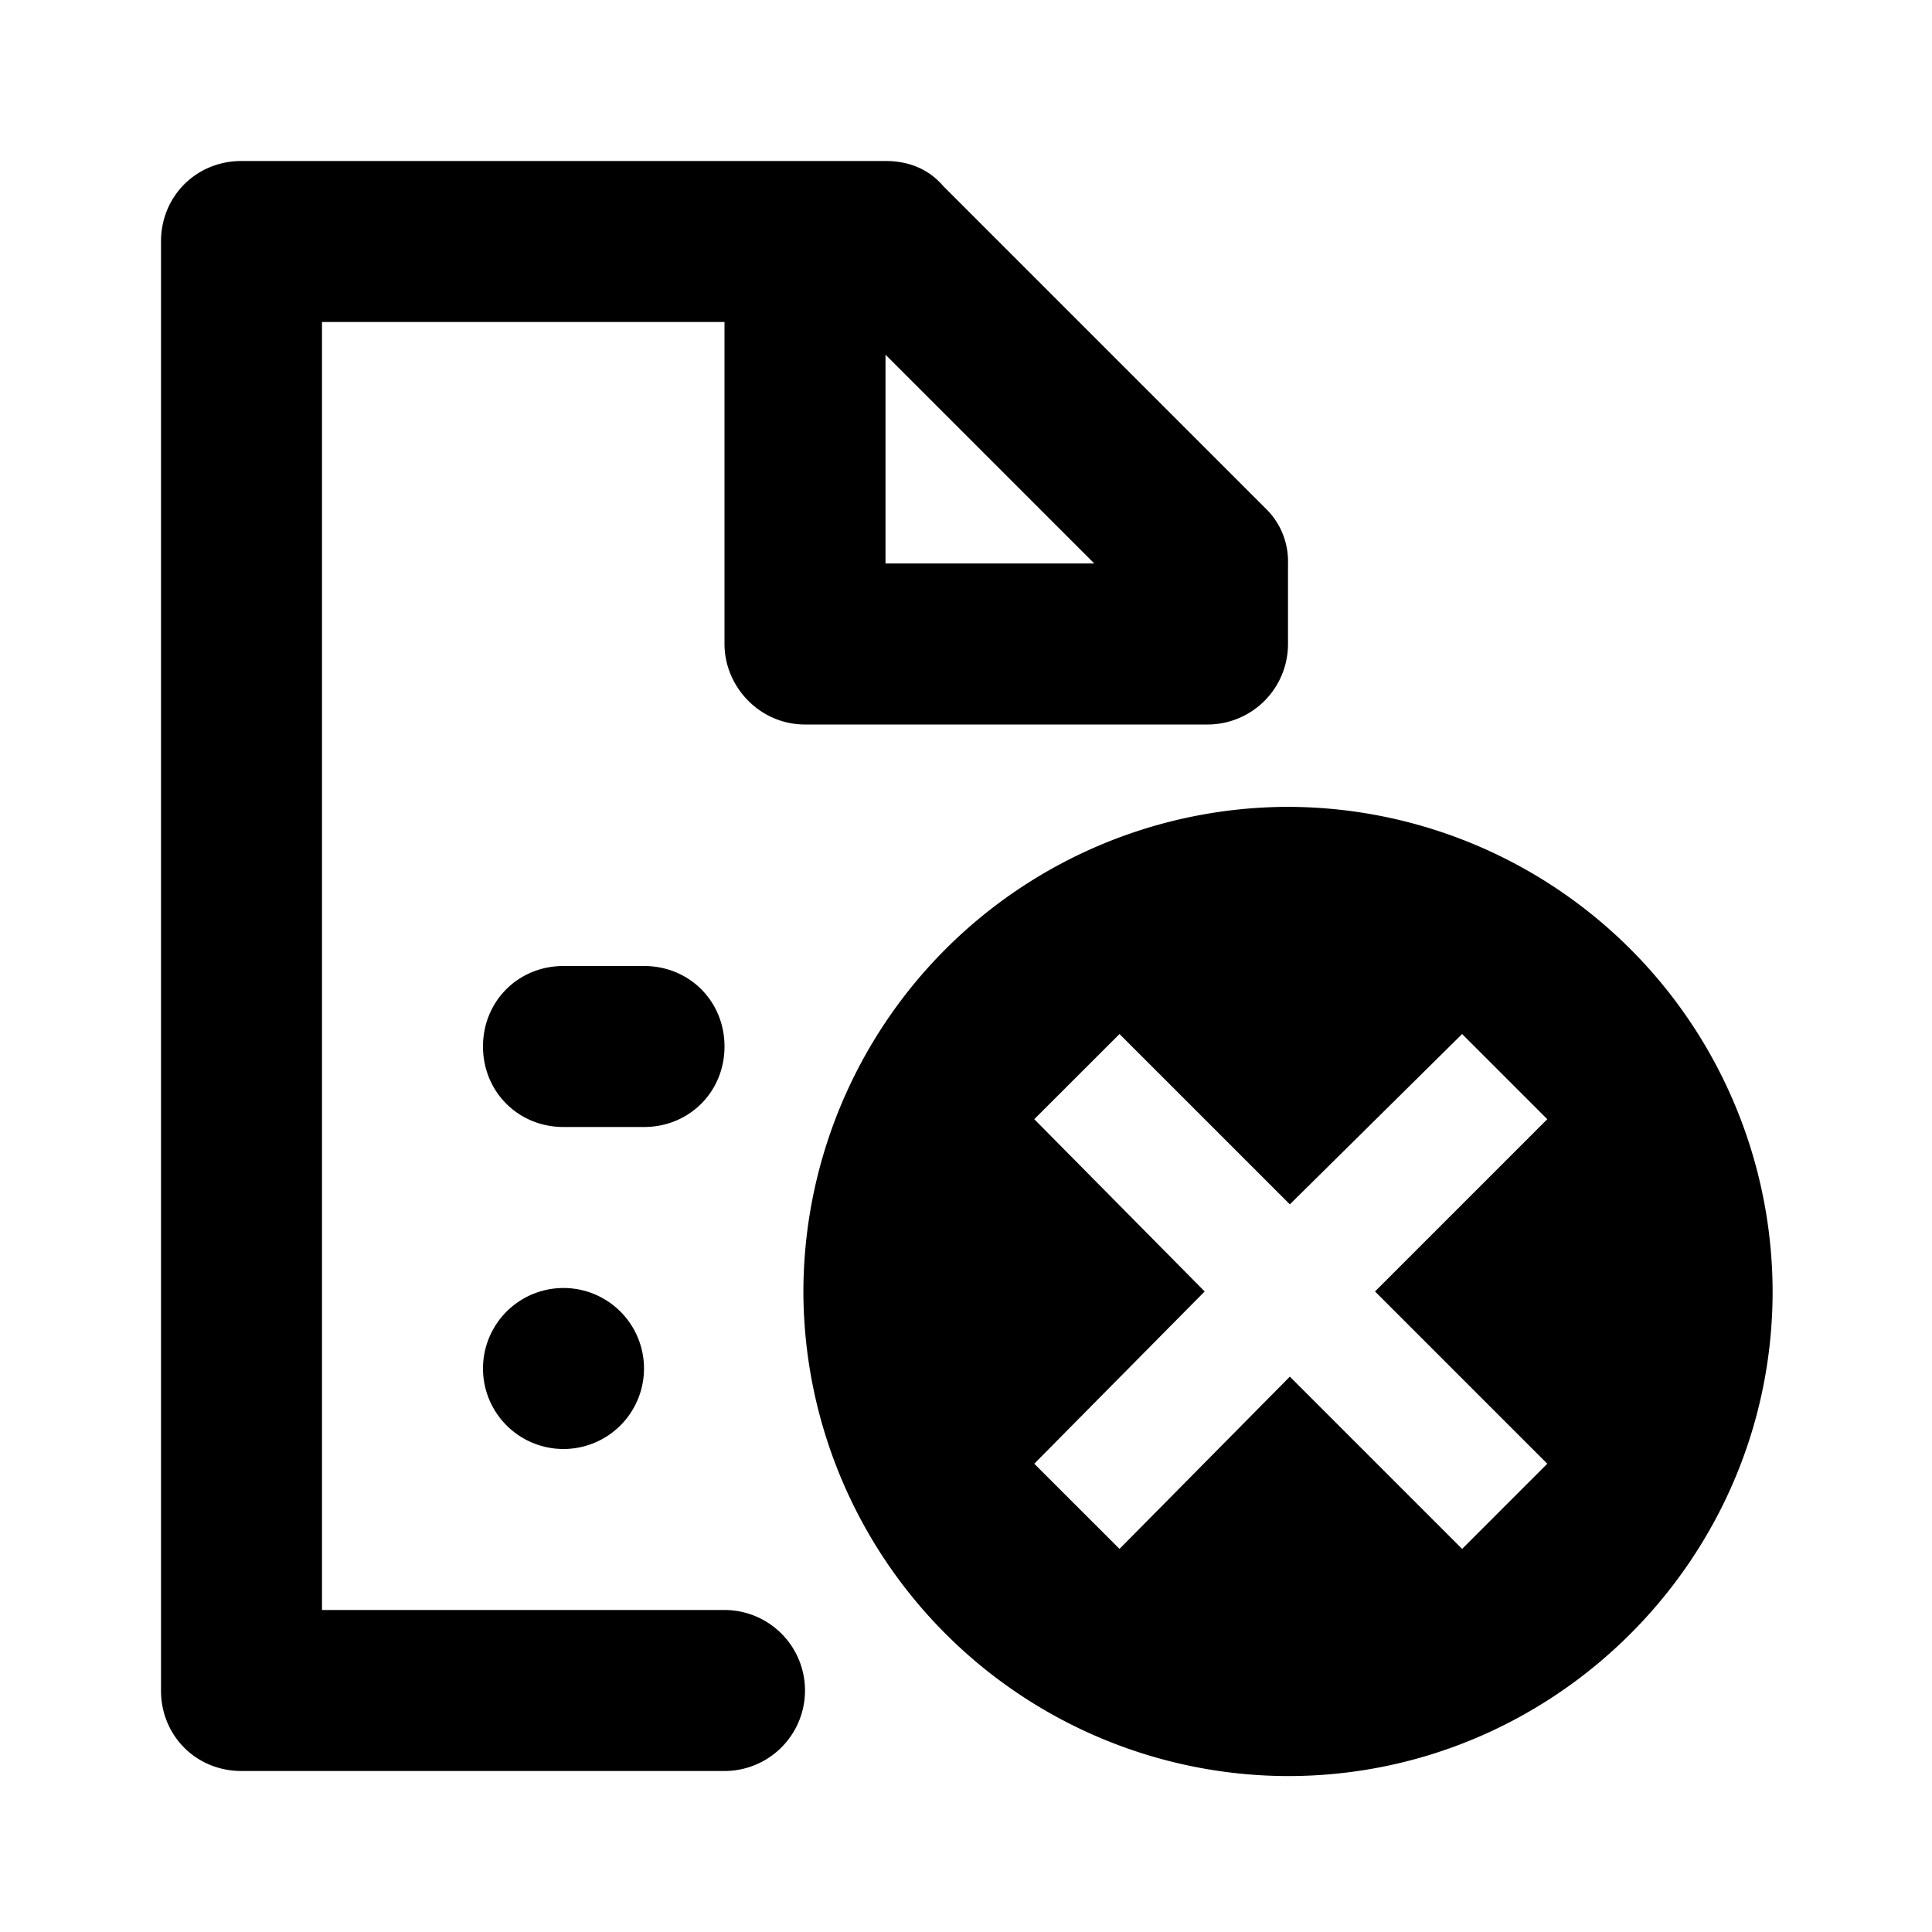 <svg id="icon" height="24" viewBox="0 0 24 24" width="24" xmlns="http://www.w3.org/2000/svg"><path d="m16 10.023a6.032 6.032 0 0 1 6.02 6.02c0 3.316-2.705 6.02-6.02 6.02a6.032 6.032 0 0 1 -6.02-6.02 6.032 6.032 0 0 1 6.02-6.02zm-5-8.023c.281 0 .531.094.719.313l4 4a.915.915 0 0 1 .281.687v1a1 1 0 0 1 -1 1h-5c-.562 0-1-.469-1-1v-4h-5v16h5a1 1 0 0 1 0 2h-6c-.562 0-1-.437-1-1v-18c0-.562.438-1 1-1zm7.163 10.845-2.14 2.116-2.116-2.116-1.059 1.058 2.117 2.14-2.117 2.14 1.059 1.058 2.116-2.14 2.14 2.14 1.058-1.058-2.14-2.14 2.14-2.14zm-11.163 3.155a1 1 0 1 1 0 2 1 1 0 0 1 0-2zm1-4c.563 0 1 .437 1 1 0 .562-.437 1-1 1h-1c-.562 0-1-.438-1-1 0-.563.438-1 1-1zm3-7.594v2.594h2.594z" fill="currentColor" fill-rule="evenodd"/></svg>
